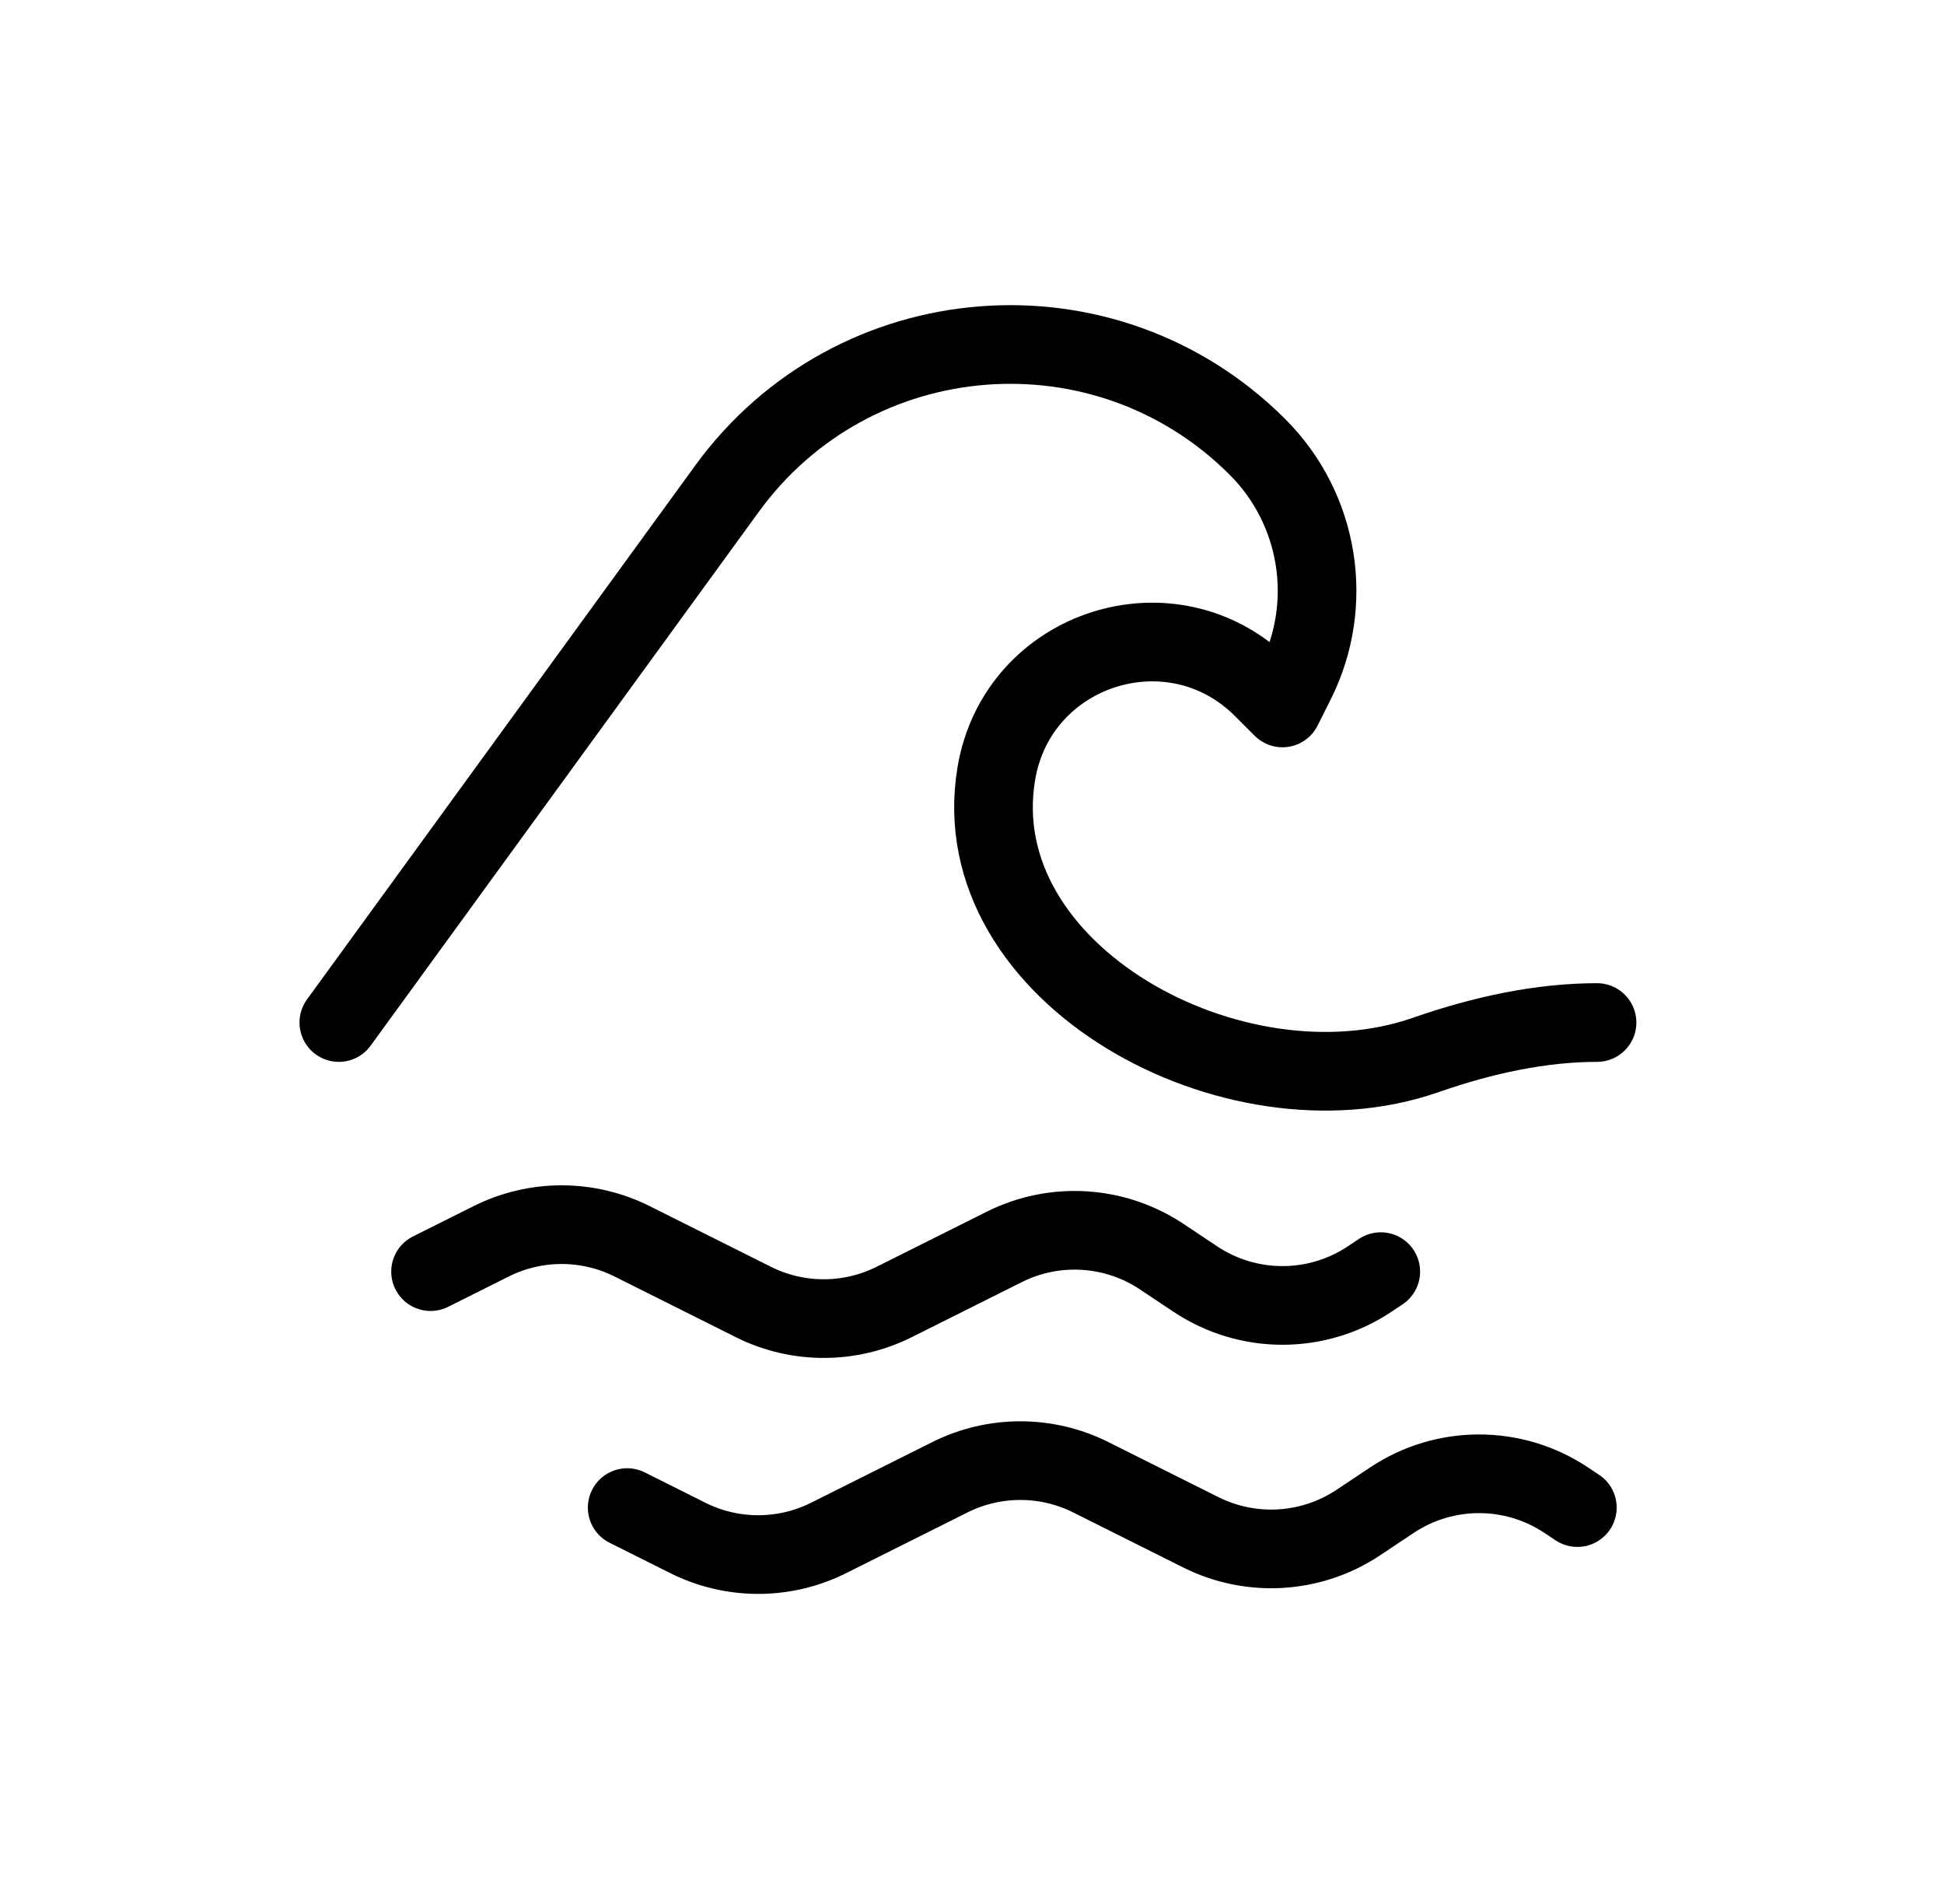 <svg width="48" height="47" viewBox="0 0 48 47" fill="none" xmlns="http://www.w3.org/2000/svg">
<path d="M10.631 31.391L12.131 30.641C13.224 30.095 14.511 30.095 15.604 30.641L18.603 32.141C19.696 32.687 20.983 32.687 22.076 32.141L24.796 30.781C26.043 30.157 27.527 30.25 28.687 31.023L29.512 31.573C30.816 32.443 32.516 32.443 33.82 31.573L34.093 31.391M8.366 25.242L17.951 12.063C21.075 7.769 27.296 7.28 31.051 11.035C32.578 12.562 32.956 14.896 31.991 16.827L31.666 17.476L31.181 16.991C28.946 14.756 25.119 15.982 24.6 19.1C23.776 24.042 30.472 27.694 35.202 26.043C36.63 25.545 38.062 25.242 39.433 25.242M15.486 37.216L16.985 37.966C18.078 38.512 19.365 38.512 20.458 37.966L23.457 36.466C24.55 35.92 25.837 35.92 26.93 36.466L29.65 37.826C30.897 38.449 32.382 38.357 33.541 37.584L34.366 37.034C35.67 36.164 37.37 36.164 38.674 37.034L38.947 37.216" stroke="black" stroke-width="1.942" stroke-linecap="round" stroke-linejoin="round"/>
</svg>
